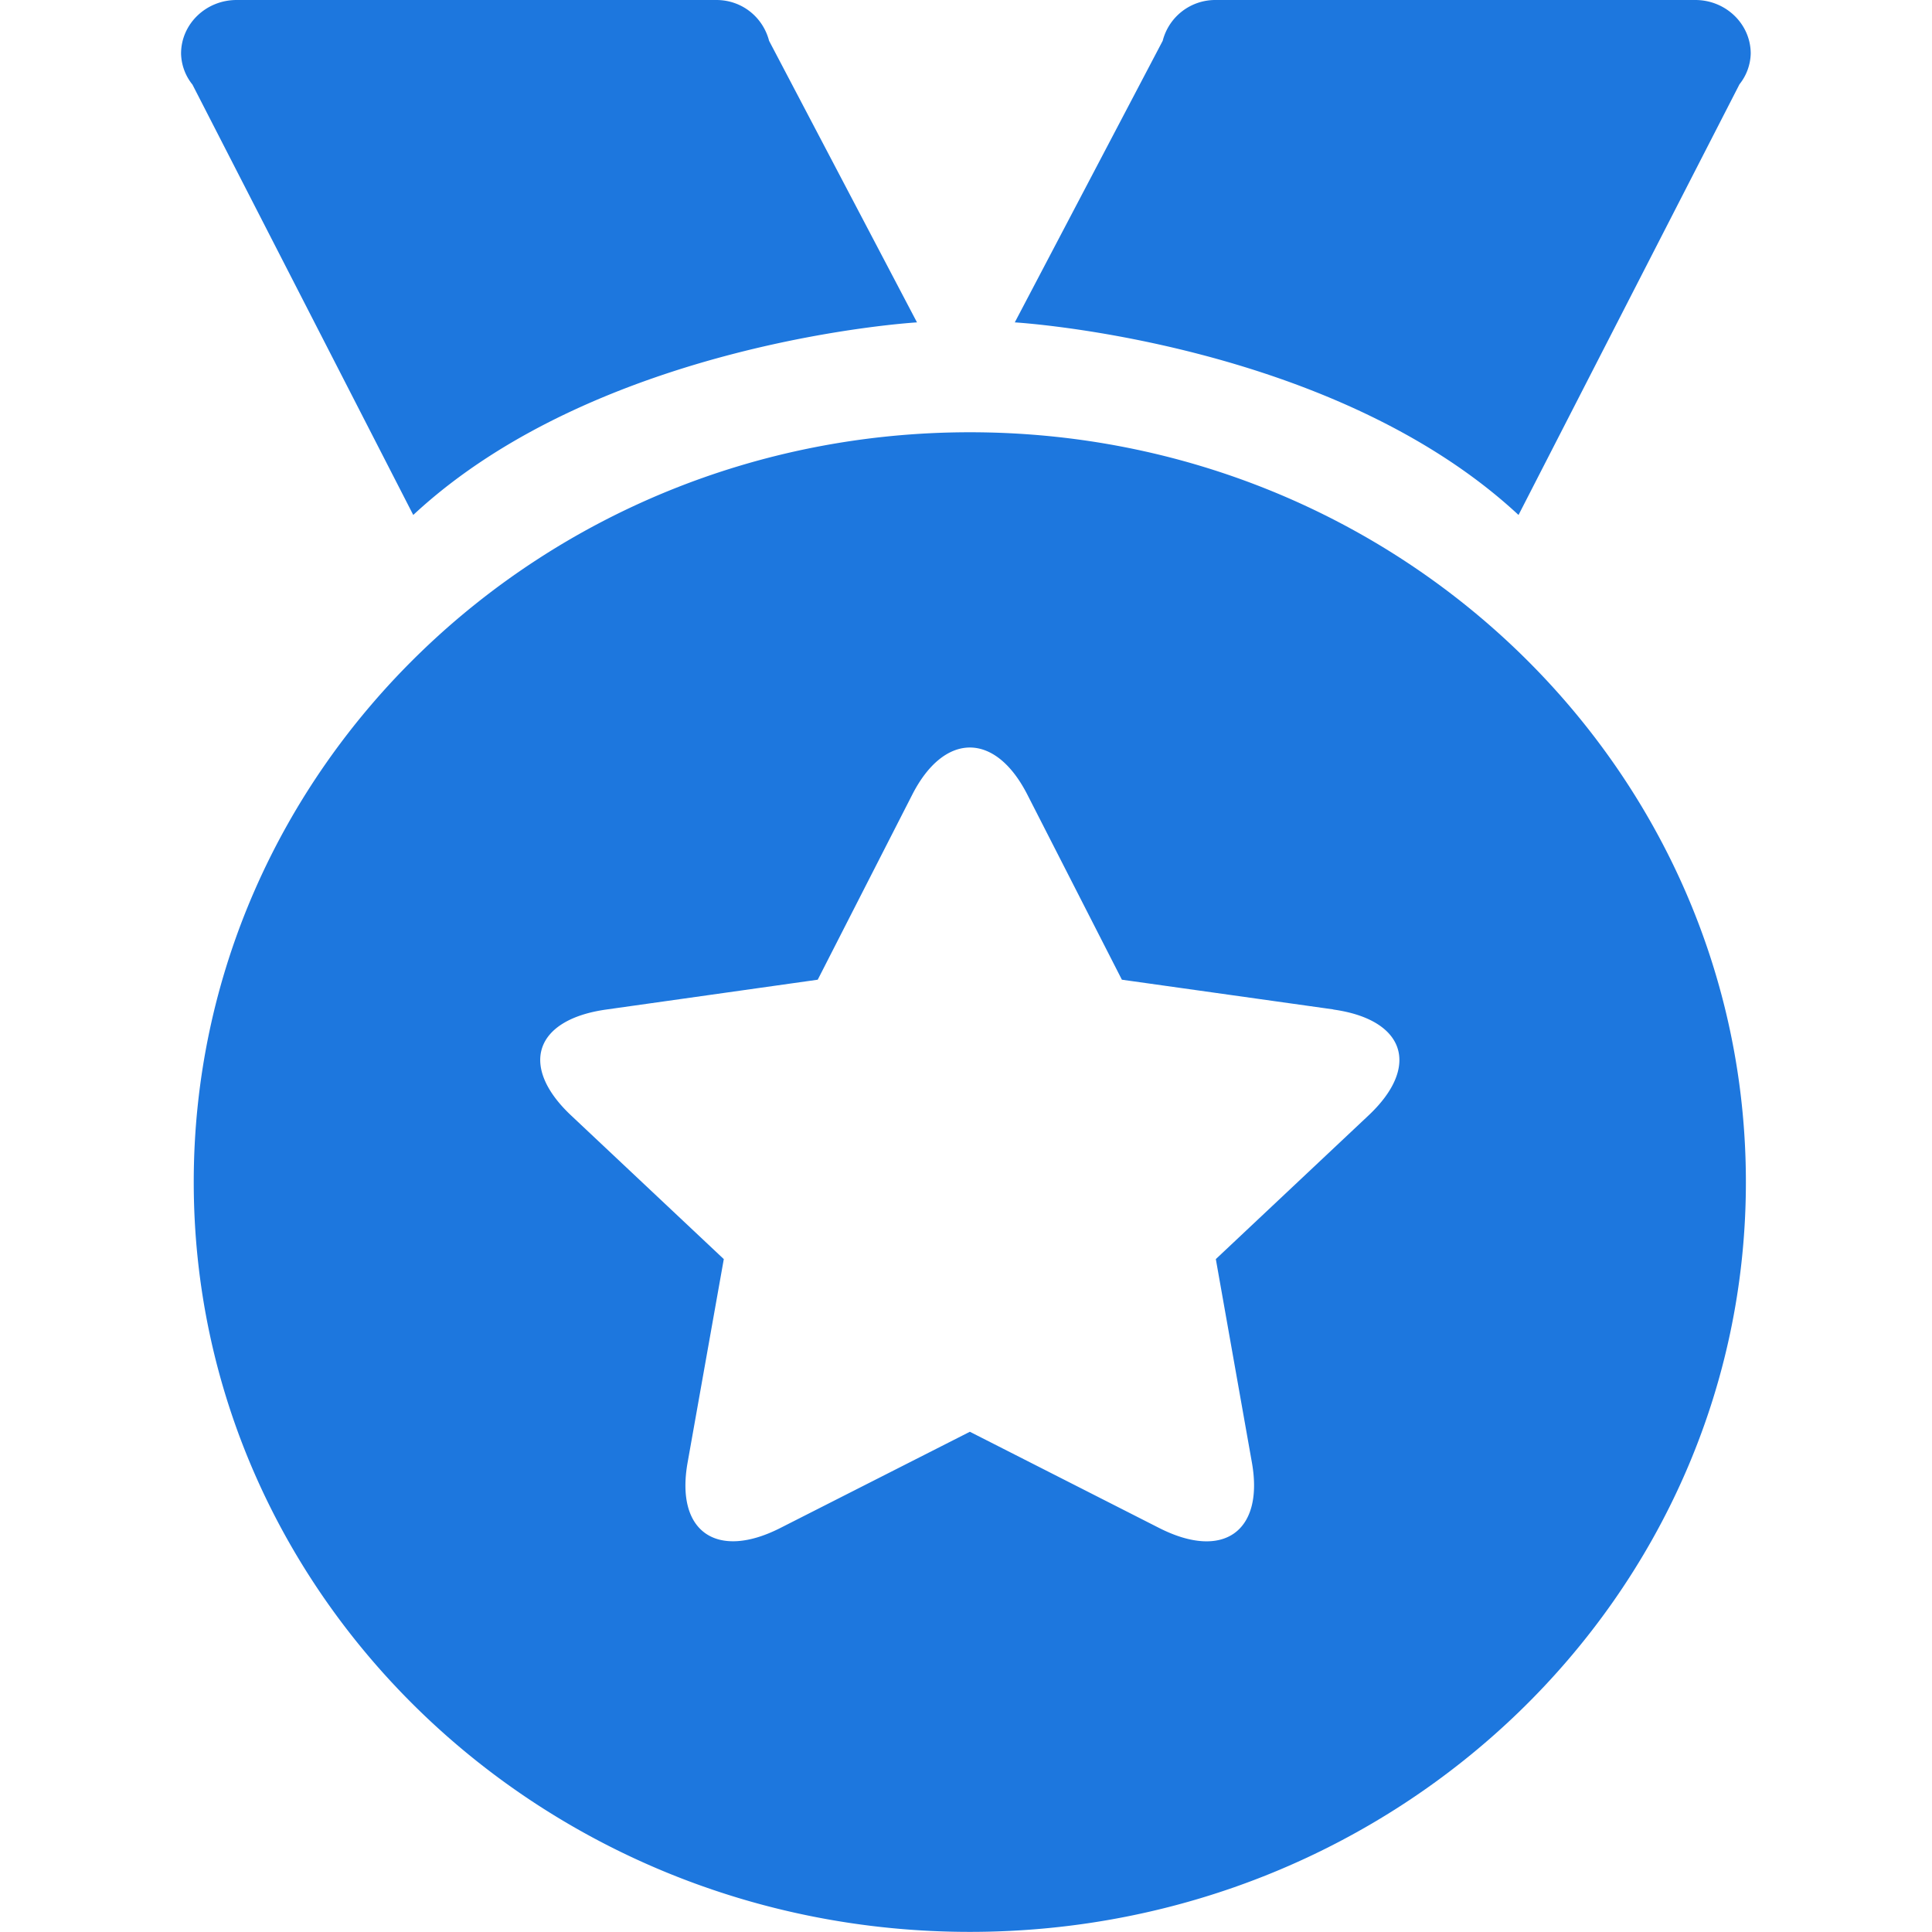 <?xml version="1.0" standalone="no"?><!DOCTYPE svg PUBLIC "-//W3C//DTD SVG 1.1//EN" "http://www.w3.org/Graphics/SVG/1.1/DTD/svg11.dtd"><svg class="icon" width="32px" height="32.00px" viewBox="0 0 1024 1024" version="1.1" xmlns="http://www.w3.org/2000/svg"><path d="M921.964 44.669l-117.113 228.274C705.658 180.725 537.86 170.869 537.86 170.869L616.255 21.631A28.734 28.734 0 0 1 644.222 0h254.32c16.191 0 29.374 12.735 29.374 28.414a27.134 27.134 0 0 1-5.952 16.255z m3.392 581.916C925.356 846.027 741.176 1023.936 514.054 1023.936 286.868 1023.936 102.688 846.027 102.688 626.521s184.18-397.415 411.366-397.415 411.302 177.909 411.302 397.415zM706.682 535.007l-112.057-15.743-50.109-98.106c-17.151-33.598-44.157-32.958-60.988 0l-50.109 98.106-112.057 15.807c-38.398 5.376-46.077 30.27-18.815 55.996l81.083 76.283-19.199 107.897c-6.528 36.862 15.679 51.709 49.277 34.558l100.346-50.941 100.218 50.941c34.302 17.471 55.677 1.664 49.277-34.558l-19.135-107.897 81.083-76.283c27.774-26.238 18.815-50.749-18.815-55.996zM101.92 44.733A27.134 27.134 0 0 1 95.968 28.414C95.968 12.735 109.151 0 125.406 0h254.256c13.759 0 24.766 9.279 27.966 21.631L486.024 170.869s-167.862 9.791-266.991 102.074L101.92 44.669z" fill="#1D77DE" /></svg>